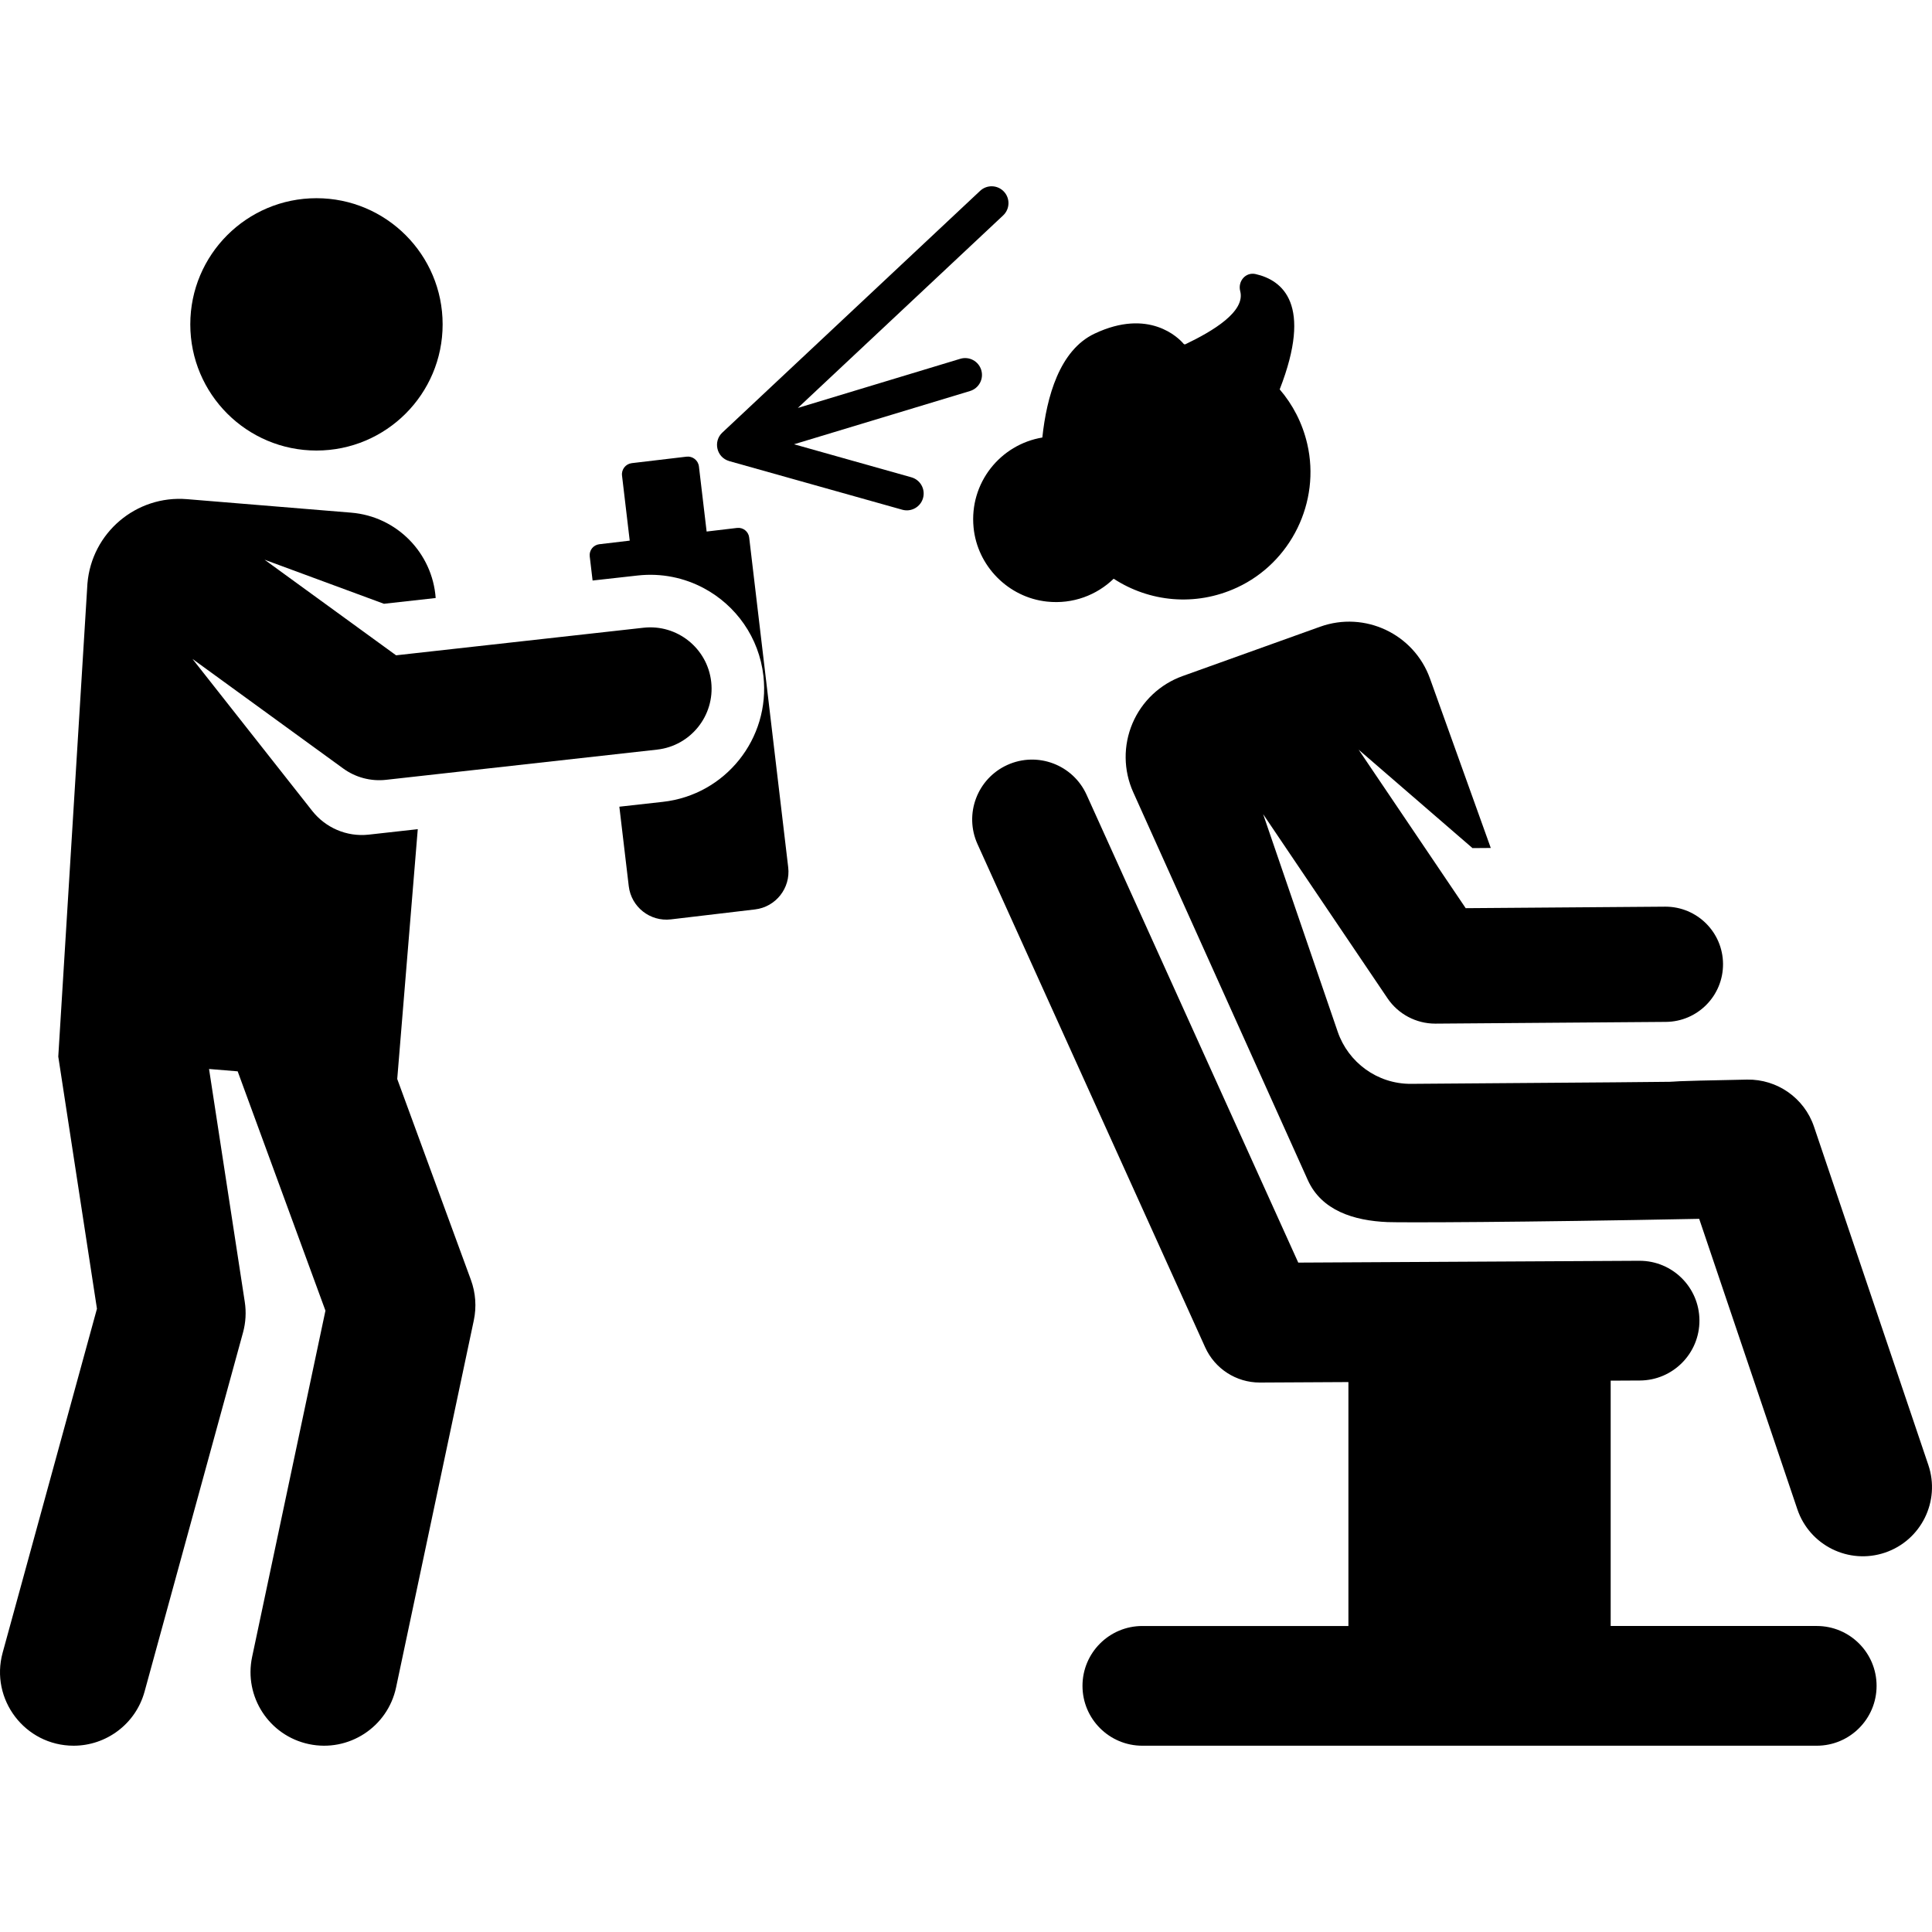 <?xml version="1.0" encoding="iso-8859-1"?>
<!-- Generator: Adobe Illustrator 19.0.0, SVG Export Plug-In . SVG Version: 6.00 Build 0)  -->
<svg version="1.1" id="Layer_1" xmlns="http://www.w3.org/2000/svg" xmlns:xlink="http://www.w3.org/1999/xlink" x="0px" y="0px"
	 viewBox="0 0 460.892 460.892" style="enable-background:new 0 0 460.892 460.892;" xml:space="preserve">
<g id="XMLID_458_">
	<g>
		<g>
			<path d="M178.722,128.221c-0.169-1.428-1.463-2.448-2.891-2.279l-7.26,0.859l-1.837-15.525c-0.173-1.462-1.499-2.507-2.961-2.335
				l-13.051,1.545c-1.462,0.173-2.508,1.499-2.335,2.961l1.837,15.525l-7.26,0.859c-1.428,0.169-2.448,1.463-2.279,2.891
				l0.682,5.767c4.287-0.478,6.462-0.72,10.749-1.198c5.685-0.634,11.153,0.54,15.838,3.056
				c7.603,4.083,13.141,11.708,14.169,20.933c1.662,14.911-9.078,28.345-23.989,30.007l-10.383,1.157l2.243,18.957
				c0.587,4.963,5.087,8.511,10.051,7.924l20.063-2.374c4.963-0.587,8.511-5.087,7.923-10.051L178.722,128.221z"/>
			<path d="M460.019,349.484l-27.284-80.728c-2.302-6.812-8.772-11.333-15.941-11.21c-41.324,0.793,18.721,0.264-80.167,1.012
				c-8.089,0.061-15-5.151-17.497-12.4l-17.8-51.933l29.666,43.919c2.557,3.785,6.826,6.051,11.389,6.051c0.035,0,0.07,0,0.104,0
				l54.911-0.414c7.591-0.057,13.698-6.257,13.641-13.848c-0.057-7.556-6.199-13.641-13.742-13.641
				c-0.035,0-0.071,0.001-0.106,0.001l-47.542,0.359l-25.542-37.813l27.162,23.482l4.363-0.033l-14.498-40.409
				c-3.822-10.653-15.557-16.191-26.21-12.369l-32.822,11.776c-5.379,1.93-9.707,6.017-11.941,11.277s-2.171,11.213,0.174,16.424
				l41.64,92.513c3.276,7.279,10.98,9.711,19.049,10.041c3.306,0.135,31.822,0.062,74.327-0.78l23.417,69.286
				c2.915,8.625,12.269,13.261,20.906,10.344C458.304,367.473,462.936,358.114,460.019,349.484z"/>
			<path d="M433.394,387.89h-49.156v-58.525l6.971-0.037c7.887-0.042,14.246-6.47,14.204-14.357
				c-0.042-7.862-6.427-14.204-14.279-14.204c-0.025,0-0.052,0-0.078,0l-81.348,0.435l-50.492-111.601
				c-3.251-7.185-11.712-10.376-18.898-7.124c-7.186,3.251-10.375,11.712-7.124,18.898l54.312,120.044
				c2.313,5.112,7.404,8.394,13.01,8.394c0.025,0,0.051,0,0.077,0l21.08-0.112v58.191h-49.156c-7.887,0-14.281,6.394-14.281,14.28
				c0,7.887,6.394,14.28,14.281,14.28h160.876c7.887,0,14.28-6.394,14.28-14.28C447.675,394.284,441.281,387.89,433.394,387.89z"/>
			<circle cx="75.494" cy="77.381" r="30.099"/>
			<path d="M94.762,257.399l4.899-59.594c-6.503,0.725-5.102,0.569-11.683,1.302c-5.346,0.596-10.366-1.712-13.477-5.638
				l-28.588-36.28l35.96,26.138c2.955,2.148,6.605,3.11,10.221,2.705l64.653-7.206c8.029-0.895,13.812-8.129,12.917-16.158
				c-0.895-8.029-8.134-13.813-16.158-12.917l-59.019,6.578l-31.374-22.805l28.476,10.512l12.344-1.376
				c-0.758-10.656-9.191-19.461-20.168-20.363l-39.15-3.218c-12.125-0.997-22.761,8.024-23.758,20.149l-6.956,112.827l9.227,60.156
				L0.634,394.252c-3.06,11.161,5.349,22.199,16.938,22.199c7.71-0.001,14.781-5.121,16.918-12.916l23.482-85.647
				c0.652-2.378,0.796-4.866,0.422-7.302l-8.524-55.573l6.829,0.561l20.939,57.09l-17.491,82.595
				c-2.009,9.484,4.052,18.8,13.536,20.808c9.468,2.007,18.797-4.039,20.808-13.536l18.537-87.536
				c0.684-3.228,0.444-6.583-0.693-9.68L94.762,257.399z"/>
			<path d="M232.25,125.824c0.892,9.222,8.305,16.709,17.518,17.691c6.193,0.66,11.873-1.554,15.907-5.458
				c8.403,5.486,19.406,6.751,29.44,2.101c12.878-5.966,19.942-20.406,16.744-34.234c-1.168-5.048-3.489-9.441-6.58-13.034
				c7.92-20.312,0.697-26.048-5.749-27.509c-2.373-0.538-4.287,1.722-3.67,4.075c1.281,4.881-6.536,9.536-13.05,12.656
				c-0.157,0.075-0.345,0.036-0.457-0.098c-1.178-1.408-8.265-8.567-21.251-2.417c-8.354,3.956-11.418,15.084-12.448,24.775
				C238.675,106.04,231.218,115.156,232.25,125.824z"/>
			<path d="M234.084,88.275c-0.643-2.124-2.885-3.321-5.007-2.681L190.33,97.317l48.98-45.931c1.618-1.517,1.7-4.059,0.182-5.677
				c-1.516-1.618-4.058-1.701-5.677-0.182l-61.506,57.677c-2.21,2.069-1.414,5.878,1.609,6.775c0.02,0.006,0.036,0.016,0.056,0.022
				l41.275,11.598c2.15,0.599,4.355-0.66,4.95-2.786c0.597-2.136-0.65-4.352-2.786-4.95l-27.989-7.881l41.978-12.7
				C233.526,92.64,234.727,90.398,234.084,88.275z"/>
		</g>
	</g>
</g>
<g>
</g>
<g>
</g>
<g>
</g>
<g>
</g>
<g>
</g>
<g>
</g>
<g>
</g>
<g>
</g>
<g>
</g>
<g>
</g>
<g>
</g>
<g>
</g>
<g>
</g>
<g>
</g>
<g>
</g>
</svg>

